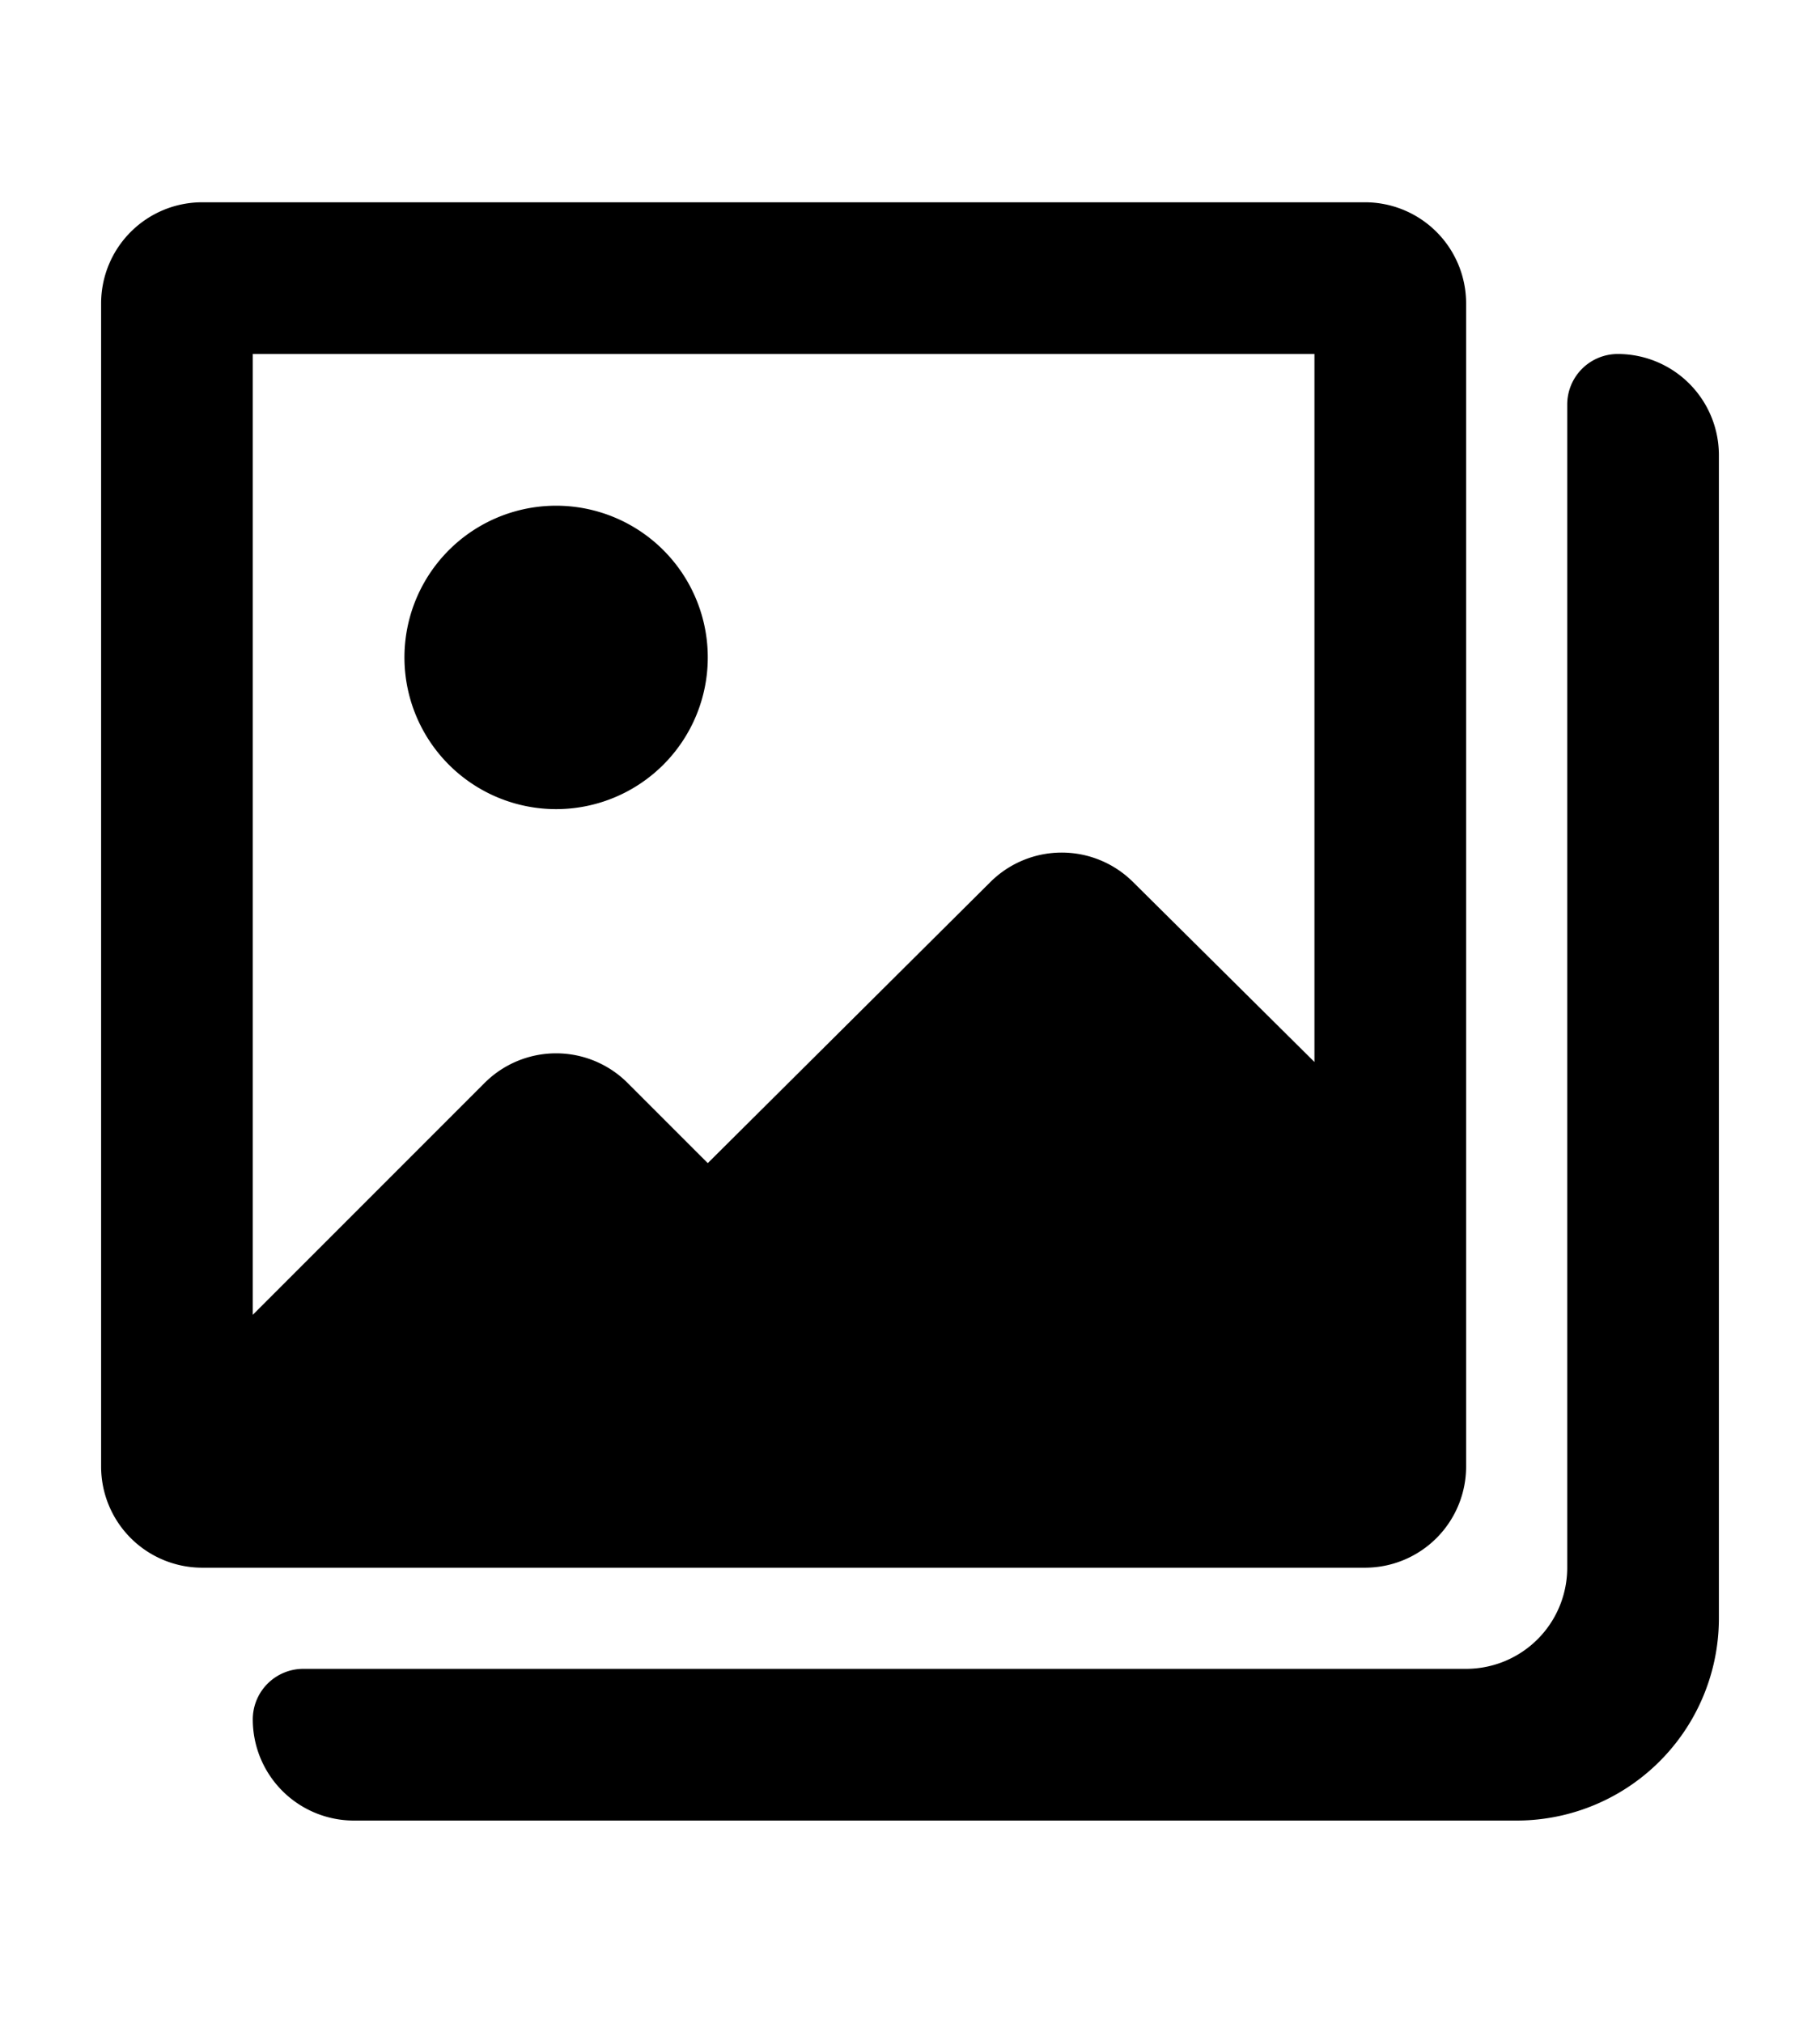 <svg id="icon-toolbar-images" viewBox="-50 -100 900 1000" preserveAspectRatio="none"><path d="M725,100V675a50,50,0,0,1-50,50H100a25,25,0,0,0-25,25h0a50,50,0,0,0,50,50H700A100,100,0,0,0,800,700h0V125a50,50,0,0,0-50-50h0A25,25,0,0,0,725,100Z"></path><path d="M625,675H50A50,50,0,0,1,0,625V50A50,50,0,0,1,50,0H625a50,50,0,0,1,50,50V625A50,50,0,0,1,625,675ZM75,75V550L189.64,435.36a50,50,0,0,1,70.71,0L300,475,439.79,336a50,50,0,0,1,70.47,0L600,425V75Z"></path><path d="M225,150h0a75,75,0,0,1,75,75h0a75,75,0,0,1-75,75h0a75,75,0,0,1-75-75h0A75,75,0,0,1,225,150Z"></path></svg>